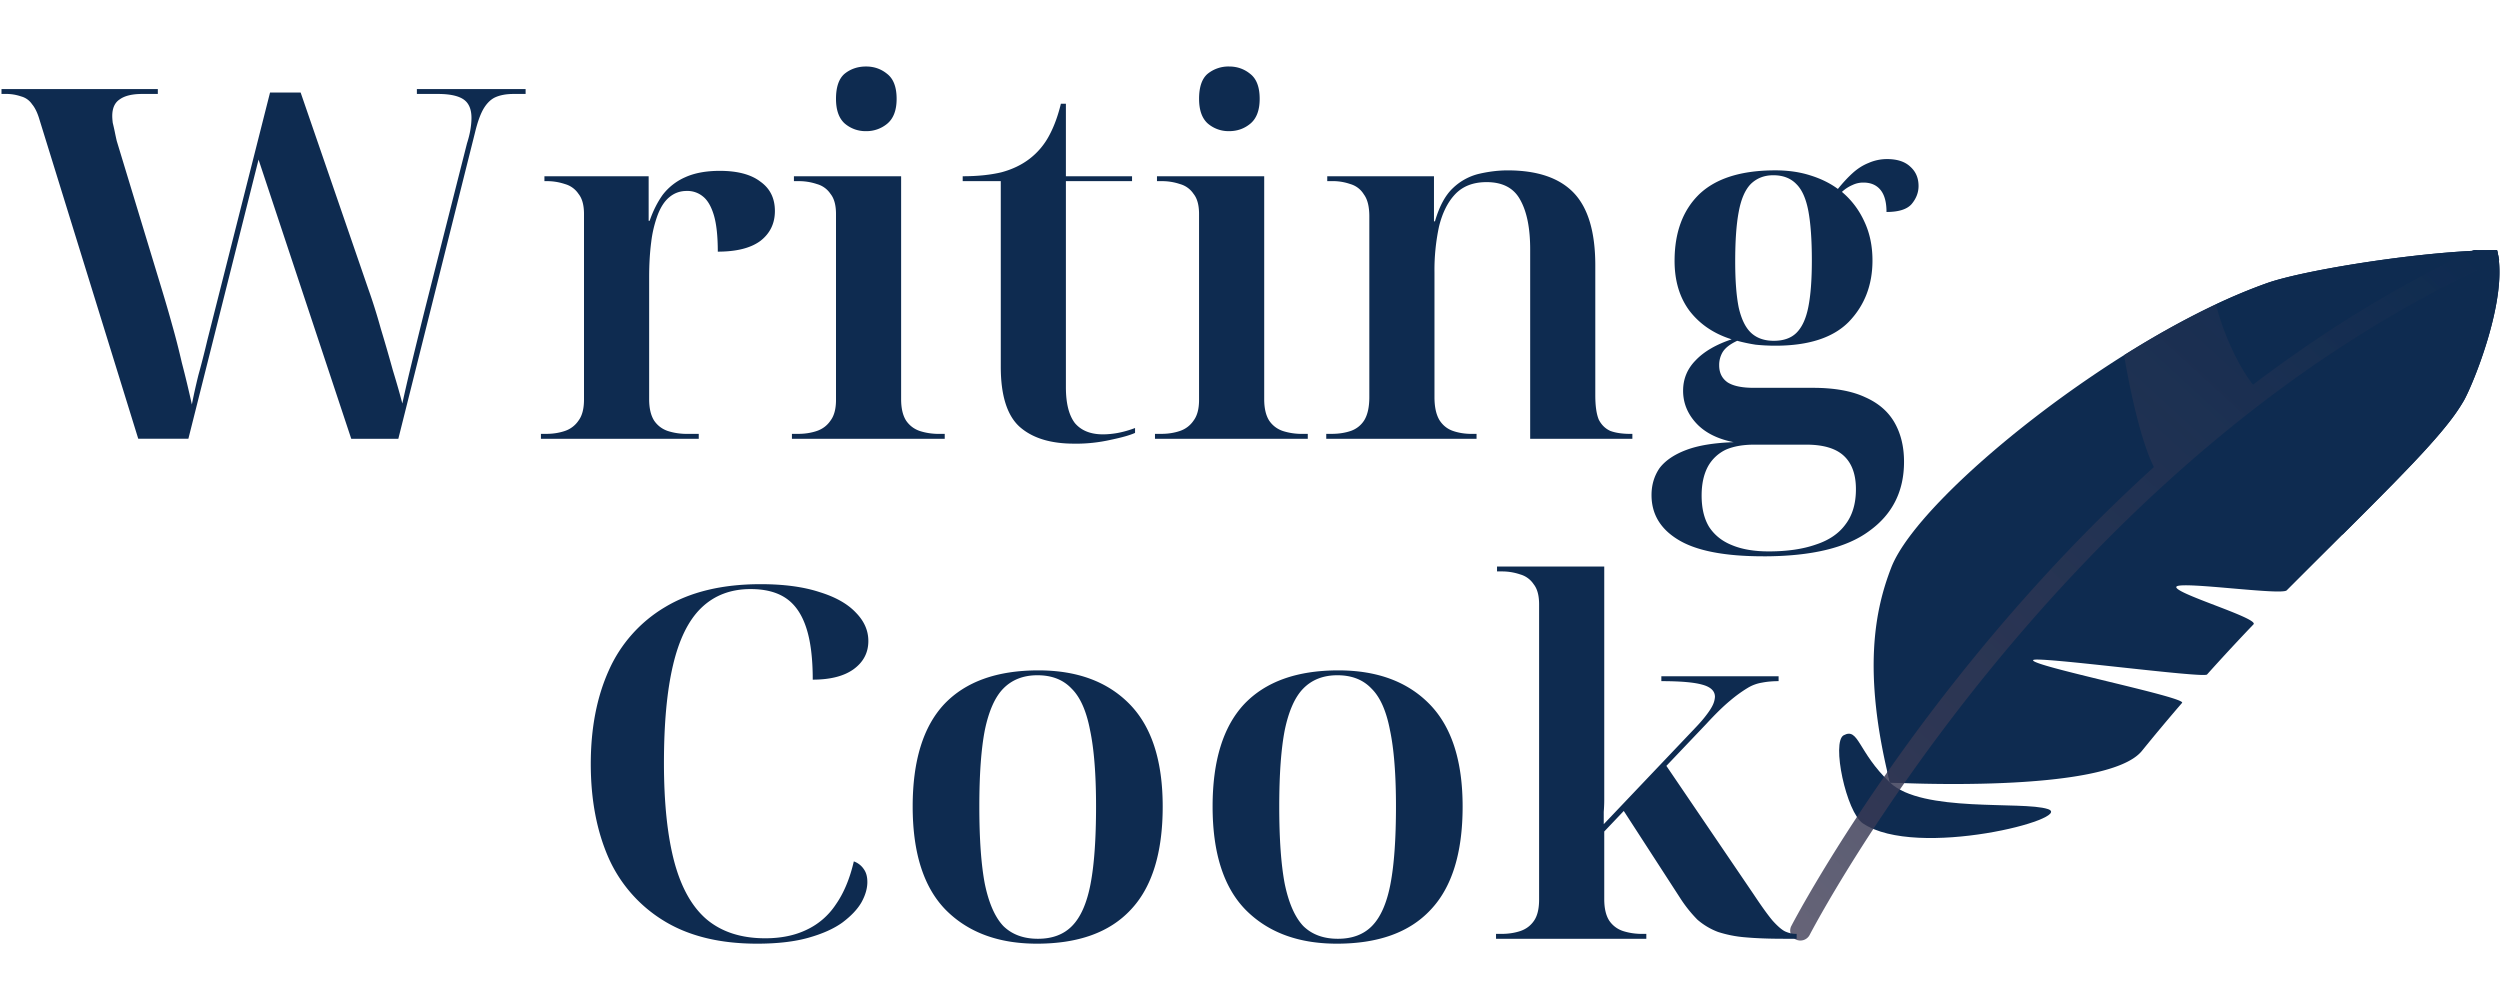 <svg width="100" height="40" viewBox="0 0 100 40" fill="none" xmlns="http://www.w3.org/2000/svg"><path d="M74.515 32.935c-.665-.447-1.263-3.26-.767-3.525.605-.322.562.668 1.848 1.89 1.286 1.223 5.302.731 6.317 1.062 1.117.364-5.233 2.027-7.398.573z" fill="#0E2B50"/><path d="M75.596 31.301c-1.12-4.485-.583-6.951.054-8.598 1.12-2.899 9.233-9.36 15.053-11.386 1.539-.537 6.409-1.31 9.179-1.31.483 1.866-.962 5.376-1.328 6.017-.827 1.45-2.92 3.42-7.086 7.59-.206.207-4.195-.368-4.406-.153-.231.237 3.315 1.265 3.078 1.513a84.49 84.49 0 00-1.859 2.006c-.14.157-6.811-.739-6.953-.578-.19.217 6.148 1.49 5.955 1.713a81.68 81.68 0 00-1.606 1.92c-1.413 1.743-10.08 1.266-10.08 1.266z" fill="#0E2B50"/><path d="M86.892 19.442c1.301.773 4.369 1.555 6.815 1.938 1.556-1.55 2.704-2.704 3.526-3.625-1.851-.392-4.706-1.04-6.136-1.67l-.669-.323-3.992 3.338.456.341z" fill="#0E2B50"/><path d="M99.954 10.418a3.042 3.042 0 00-.072-.412c-.31 0-.65.012-1.004.03-2.818.142-6.808.805-8.175 1.28a23.987 23.987 0 00-2.064.859c.292 1.185.923 2.517 1.48 3.212a58.891 58.891 0 00-3.962 3.294c-4.635 4.2-8.213 8.703-10.658 12.2.032.14.062.276.098.42 0 0 .18.01.483.02 1.214-1.83 4.673-6.594 10.813-11.879a74.667 74.667 0 014.204-3.358c1.43.63 4.285 1.279 6.136 1.67.264-.294.496-.569.696-.822a7.59 7.59 0 00.625-.908c.34-.597 1.614-3.677 1.4-5.606z" fill="#0E2B50"/><path d="M99.882 10.006c-.303 0-.616-.002-.933-.006-3.208 1.5-6.154 3.357-8.828 5.387-.557-.696-1.19-2.027-1.481-3.212a35.125 35.125 0 00-3.675 2.032c.253 1.53.698 3.504 1.192 4.474-9.364 8.488-14.436 18.225-14.506 18.362a.392.392 0 00-.022.306c.034.1.108.184.205.231a.418.418 0 00.55-.179c.098-.19 9.953-19.117 27.585-26.991a6.102 6.102 0 00-.087-.404z" fill="url(#paint0_linear_42_301)"/><path d="M1.583 4.797c-.08-.275-.18-.484-.3-.627a.766.766 0 00-.441-.314A1.833 1.833 0 00.2 3.758H.06v-.196h6.253v.196h-.621c-.401 0-.702.072-.902.216-.2.13-.3.353-.3.666 0 .065.006.157.02.274.026.105.053.222.08.353.026.13.053.255.08.372l1.803 5.936c.147.484.288.967.421 1.45.134.47.26.967.381 1.49.134.509.267 1.064.4 1.665.068-.353.155-.745.261-1.176.12-.43.241-.901.361-1.41L10.802 3.7h1.223l2.706 7.856c.173.483.34 1.012.5 1.587.174.575.335 1.13.482 1.665.16.523.287.967.38 1.332.094-.43.194-.868.301-1.312a288.97 288.97 0 01.621-2.528l1.664-6.563c.067-.209.113-.398.14-.568.027-.17.04-.32.04-.45 0-.353-.107-.601-.32-.745-.214-.144-.555-.216-1.023-.216h-.841v-.196h4.349v.196h-.481c-.294 0-.541.046-.742.138-.187.09-.347.254-.48.49-.121.221-.228.528-.322.92l-3.066 12.245H14.05L10.342 6.384 7.535 17.55H5.53L1.583 4.797zM21.637 17.55v-.196h.22c.268 0 .515-.04.742-.117a1.06 1.06 0 00.541-.412c.147-.196.22-.477.22-.842V8.558c0-.352-.073-.62-.22-.803a.956.956 0 00-.541-.392 2.26 2.26 0 00-.742-.117h-.08V7.05h4.169v1.783h.04c.134-.392.307-.738.521-1.039a2.3 2.3 0 01.902-.705c.374-.17.835-.255 1.383-.255.708 0 1.25.144 1.623.431.388.275.581.666.581 1.176 0 .496-.193.895-.58 1.195-.388.287-.956.43-1.704.43 0-.626-.054-1.116-.16-1.468-.108-.353-.255-.601-.442-.745a.973.973 0 00-.641-.215c-.267 0-.501.084-.701.254-.188.157-.341.392-.461.706a4.74 4.74 0 00-.26 1.097c-.054.418-.081.888-.081 1.41v4.86c0 .365.067.652.2.861.134.196.314.333.541.412.241.078.495.117.762.117h.481v.196h-6.313zm10.04 0v-.196h.26c.267 0 .514-.04.741-.117.228-.079.408-.216.542-.412.147-.196.22-.47.22-.823V8.558c0-.352-.073-.62-.22-.803a.957.957 0 00-.542-.392 2.26 2.26 0 00-.741-.117h-.18V7.05h4.288v8.914c0 .366.067.653.2.862.135.196.315.333.542.412.24.078.494.117.762.117h.24v.196h-6.113zm2.965-12.304a1.27 1.27 0 01-.861-.313c-.227-.21-.341-.536-.341-.98 0-.47.114-.803.34-.999.241-.196.529-.294.862-.294.321 0 .602.098.842.294.254.196.381.53.381 1 0 .456-.127.79-.38.998a1.296 1.296 0 01-.843.294zm8.315 12.5c-.949 0-1.677-.229-2.185-.686-.494-.457-.741-1.254-.741-2.39V7.246h-1.523V7.05c.587 0 1.102-.052 1.543-.157.44-.117.821-.3 1.142-.549a2.84 2.84 0 00.762-.9c.2-.366.36-.797.48-1.294h.201v2.9h2.646v.196h-2.646v8.248c0 .64.12 1.117.36 1.43.255.3.629.45 1.123.45.187 0 .388-.019.601-.058a4.04 4.04 0 00.682-.196v.196c-.2.091-.521.183-.962.274a6.283 6.283 0 01-1.483.157zm3.242-.196v-.196h.26c.268 0 .515-.04.742-.117a1.06 1.06 0 00.541-.412c.147-.196.22-.47.22-.823V8.558c0-.352-.073-.62-.22-.803a.956.956 0 00-.541-.392 2.26 2.26 0 00-.742-.117h-.18V7.05h4.289v8.914c0 .366.067.653.2.862.134.196.314.333.541.412.241.078.495.117.762.117h.24v.196H46.2zm2.966-12.304a1.27 1.27 0 01-.862-.313c-.227-.21-.34-.536-.34-.98 0-.47.113-.803.34-.999a1.32 1.32 0 01.862-.294c.32 0 .601.098.842.294.254.196.38.53.38 1 0 .456-.126.79-.38.998-.24.196-.521.294-.842.294zM53.05 17.55v-.196h.22c.281 0 .535-.04.762-.117a1.03 1.03 0 00.541-.431c.134-.223.2-.53.2-.921v-7.23c0-.392-.073-.685-.22-.881a.933.933 0 00-.541-.412 2.148 2.148 0 00-.742-.117h-.18V7.05h4.269v1.802h.04c.174-.6.414-1.045.722-1.332a2.271 2.271 0 011.042-.568c.4-.092.781-.137 1.142-.137 1.19 0 2.071.3 2.646.9.574.602.861 1.568.861 2.9v5.192c0 .431.047.758.14.98.108.209.261.36.462.45.213.079.48.118.801.118h.08v.196h-4.088V9.969c0-.849-.134-1.509-.4-1.979-.255-.47-.702-.705-1.344-.705-.534 0-.955.163-1.262.49-.294.313-.508.744-.642 1.293a8.355 8.355 0 00-.18 1.822v4.996c0 .392.067.698.2.92.134.21.315.353.542.432.227.078.474.117.741.117h.2v.196H53.05zm17.48 4.702c-1.55 0-2.686-.222-3.407-.666-.708-.431-1.062-1.025-1.062-1.783 0-.405.107-.764.32-1.077.228-.3.582-.543 1.063-.725.48-.183 1.115-.288 1.903-.314-.654-.13-1.155-.385-1.503-.764-.347-.379-.52-.81-.52-1.293 0-.47.166-.875.5-1.215.334-.352.815-.633 1.443-.842-.708-.222-1.269-.6-1.683-1.136-.401-.536-.601-1.202-.601-1.999 0-1.136.327-2.024.982-2.664.668-.64 1.683-.96 3.046-.96.508 0 .969.065 1.383.196.427.13.802.313 1.122.548.2-.248.394-.457.581-.627.2-.183.415-.32.642-.411a1.83 1.83 0 01.741-.157c.414 0 .728.105.942.314.214.195.32.45.32.764 0 .26-.093.502-.28.725-.187.209-.52.313-1.002.313 0-.392-.08-.686-.24-.882-.16-.196-.388-.294-.682-.294a.99.99 0 00-.44.098 1.442 1.442 0 00-.421.275c.387.326.688.725.901 1.195.214.457.321.973.321 1.548 0 .98-.314 1.796-.942 2.449-.628.64-1.61.96-2.946.96-.267 0-.528-.014-.782-.04a6.77 6.77 0 01-.741-.156c-.28.13-.475.28-.581.45a1.01 1.01 0 00-.14.53c0 .3.113.528.34.685.227.144.575.216 1.042.216h2.365c.855 0 1.55.124 2.085.372.534.235.928.574 1.182 1.018.254.445.38.967.38 1.568 0 1.175-.46 2.096-1.382 2.762-.909.68-2.325 1.02-4.249 1.02zm.22-.196c.735 0 1.363-.091 1.884-.274.522-.17.916-.438 1.183-.803.28-.366.42-.836.42-1.411 0-.588-.16-1.032-.48-1.332-.32-.3-.822-.45-1.503-.45h-2.085c-.44 0-.815.064-1.122.195a1.6 1.6 0 00-.722.666c-.173.314-.26.706-.26 1.176 0 .51.1.927.3 1.254.214.326.515.568.902.724.401.17.896.255 1.484.255zm.2-8.424c.388 0 .689-.105.903-.314.227-.222.387-.568.48-1.038.094-.47.141-1.09.141-1.861 0-.823-.047-1.483-.14-1.98-.094-.496-.254-.855-.481-1.077-.227-.235-.535-.352-.922-.352-.36 0-.662.117-.902.352-.227.235-.388.608-.481 1.117-.094.496-.14 1.156-.14 1.979 0 .757.046 1.371.14 1.841.107.47.274.81.501 1.02.227.208.528.313.902.313zM30.285 37.747c-1.483 0-2.719-.3-3.708-.901a5.622 5.622 0 01-2.224-2.508c-.481-1.084-.722-2.345-.722-3.781 0-1.424.24-2.671.722-3.742a5.569 5.569 0 012.244-2.528c1.016-.613 2.292-.92 3.828-.92.922 0 1.704.104 2.345.313.642.196 1.13.47 1.463.823.334.34.501.718.501 1.136 0 .47-.2.85-.6 1.137-.388.274-.93.41-1.624.41 0-.861-.087-1.553-.26-2.076-.175-.535-.442-.927-.803-1.175-.36-.248-.835-.372-1.423-.372-.801 0-1.462.254-1.984.764-.507.496-.881 1.26-1.122 2.292-.24 1.019-.36 2.318-.36 3.899 0 1.606.14 2.932.42 3.977.28 1.032.715 1.796 1.303 2.292.601.496 1.376.744 2.325.744.628 0 1.175-.11 1.643-.333a2.84 2.84 0 001.183-1.018c.32-.458.56-1.032.721-1.724a.8.8 0 01.401.313c.094.13.14.3.14.51 0 .26-.08.535-.24.822-.16.275-.414.542-.762.803-.347.249-.802.451-1.363.608-.56.157-1.242.235-2.044.235zm11.192 0c-1.536 0-2.752-.45-3.648-1.352-.881-.901-1.322-2.28-1.322-4.134 0-1.828.42-3.193 1.262-4.095.855-.9 2.111-1.351 3.768-1.351 1.55 0 2.766.45 3.648 1.351.882.902 1.323 2.267 1.323 4.095 0 1.855-.428 3.233-1.283 4.134-.842.901-2.091 1.352-3.748 1.352zm.04-.196c.575 0 1.029-.17 1.363-.51.348-.352.595-.914.742-1.684.147-.77.22-1.803.22-3.096 0-1.28-.08-2.299-.24-3.056-.147-.77-.395-1.326-.742-1.665-.334-.353-.788-.53-1.363-.53-.561 0-1.015.177-1.363.53-.334.34-.58.894-.741 1.665-.147.758-.22 1.776-.22 3.056 0 1.293.073 2.325.22 3.096.16.77.407 1.332.741 1.685.348.34.809.509 1.383.509zm11.958.196c-1.537 0-2.753-.45-3.648-1.352-.882-.901-1.323-2.28-1.323-4.134 0-1.828.421-3.193 1.263-4.095.855-.9 2.111-1.351 3.768-1.351 1.55 0 2.766.45 3.647 1.351.882.902 1.323 2.267 1.323 4.095 0 1.855-.427 3.233-1.283 4.134-.841.901-2.09 1.352-3.747 1.352zm.04-.196c.574 0 1.028-.17 1.363-.51.347-.352.594-.914.741-1.684.147-.77.22-1.803.22-3.096 0-1.28-.08-2.299-.24-3.056-.147-.77-.394-1.326-.742-1.665-.334-.353-.788-.53-1.362-.53-.562 0-1.016.177-1.363.53-.334.34-.581.894-.742 1.665-.147.758-.22 1.776-.22 3.056 0 1.293.073 2.325.22 3.096.16.77.408 1.332.742 1.685.347.34.808.509 1.383.509zm6.326 0v-.196h.22c.28 0 .534-.04.762-.117.227-.079.407-.216.54-.412.134-.196.201-.477.201-.842V24.17c0-.353-.073-.62-.22-.804a.956.956 0 00-.541-.391 2.258 2.258 0 00-.742-.118h-.18v-.196h4.289v9.326c0 .157-.007.32-.02.49v.49l3.687-3.88c.174-.183.314-.346.421-.49.12-.156.207-.293.26-.41a.888.888 0 00.08-.314c0-.235-.173-.399-.52-.49-.334-.092-.875-.137-1.624-.137v-.196h4.69v.196c-.24 0-.46.02-.661.059a1.59 1.59 0 00-.581.215 5.46 5.46 0 00-.702.51c-.267.221-.581.528-.942.92l-1.603 1.685 3.487 5.133c.32.483.575.836.762 1.058.2.222.367.366.5.431.148.066.288.098.422.098h.04v.196h-.501c-.615 0-1.136-.02-1.564-.059a4.777 4.777 0 01-1.082-.215 2.725 2.725 0 01-.822-.49 5.332 5.332 0 01-.701-.882l-2.245-3.467-.781.822v2.704c0 .366.066.653.2.862.134.196.314.333.541.412.24.078.495.117.762.117h.18v.196H59.84z" fill="#0E2B50"/><defs><linearGradient id="paint0_linear_42_301" x1="98.223" y1="9.493" x2="72.258" y2="37.934" gradientUnits="userSpaceOnUse"><stop stop-color="#0E2B50"/><stop offset="1" stop-color="#403D56" stop-opacity=".8"/></linearGradient></defs></svg>